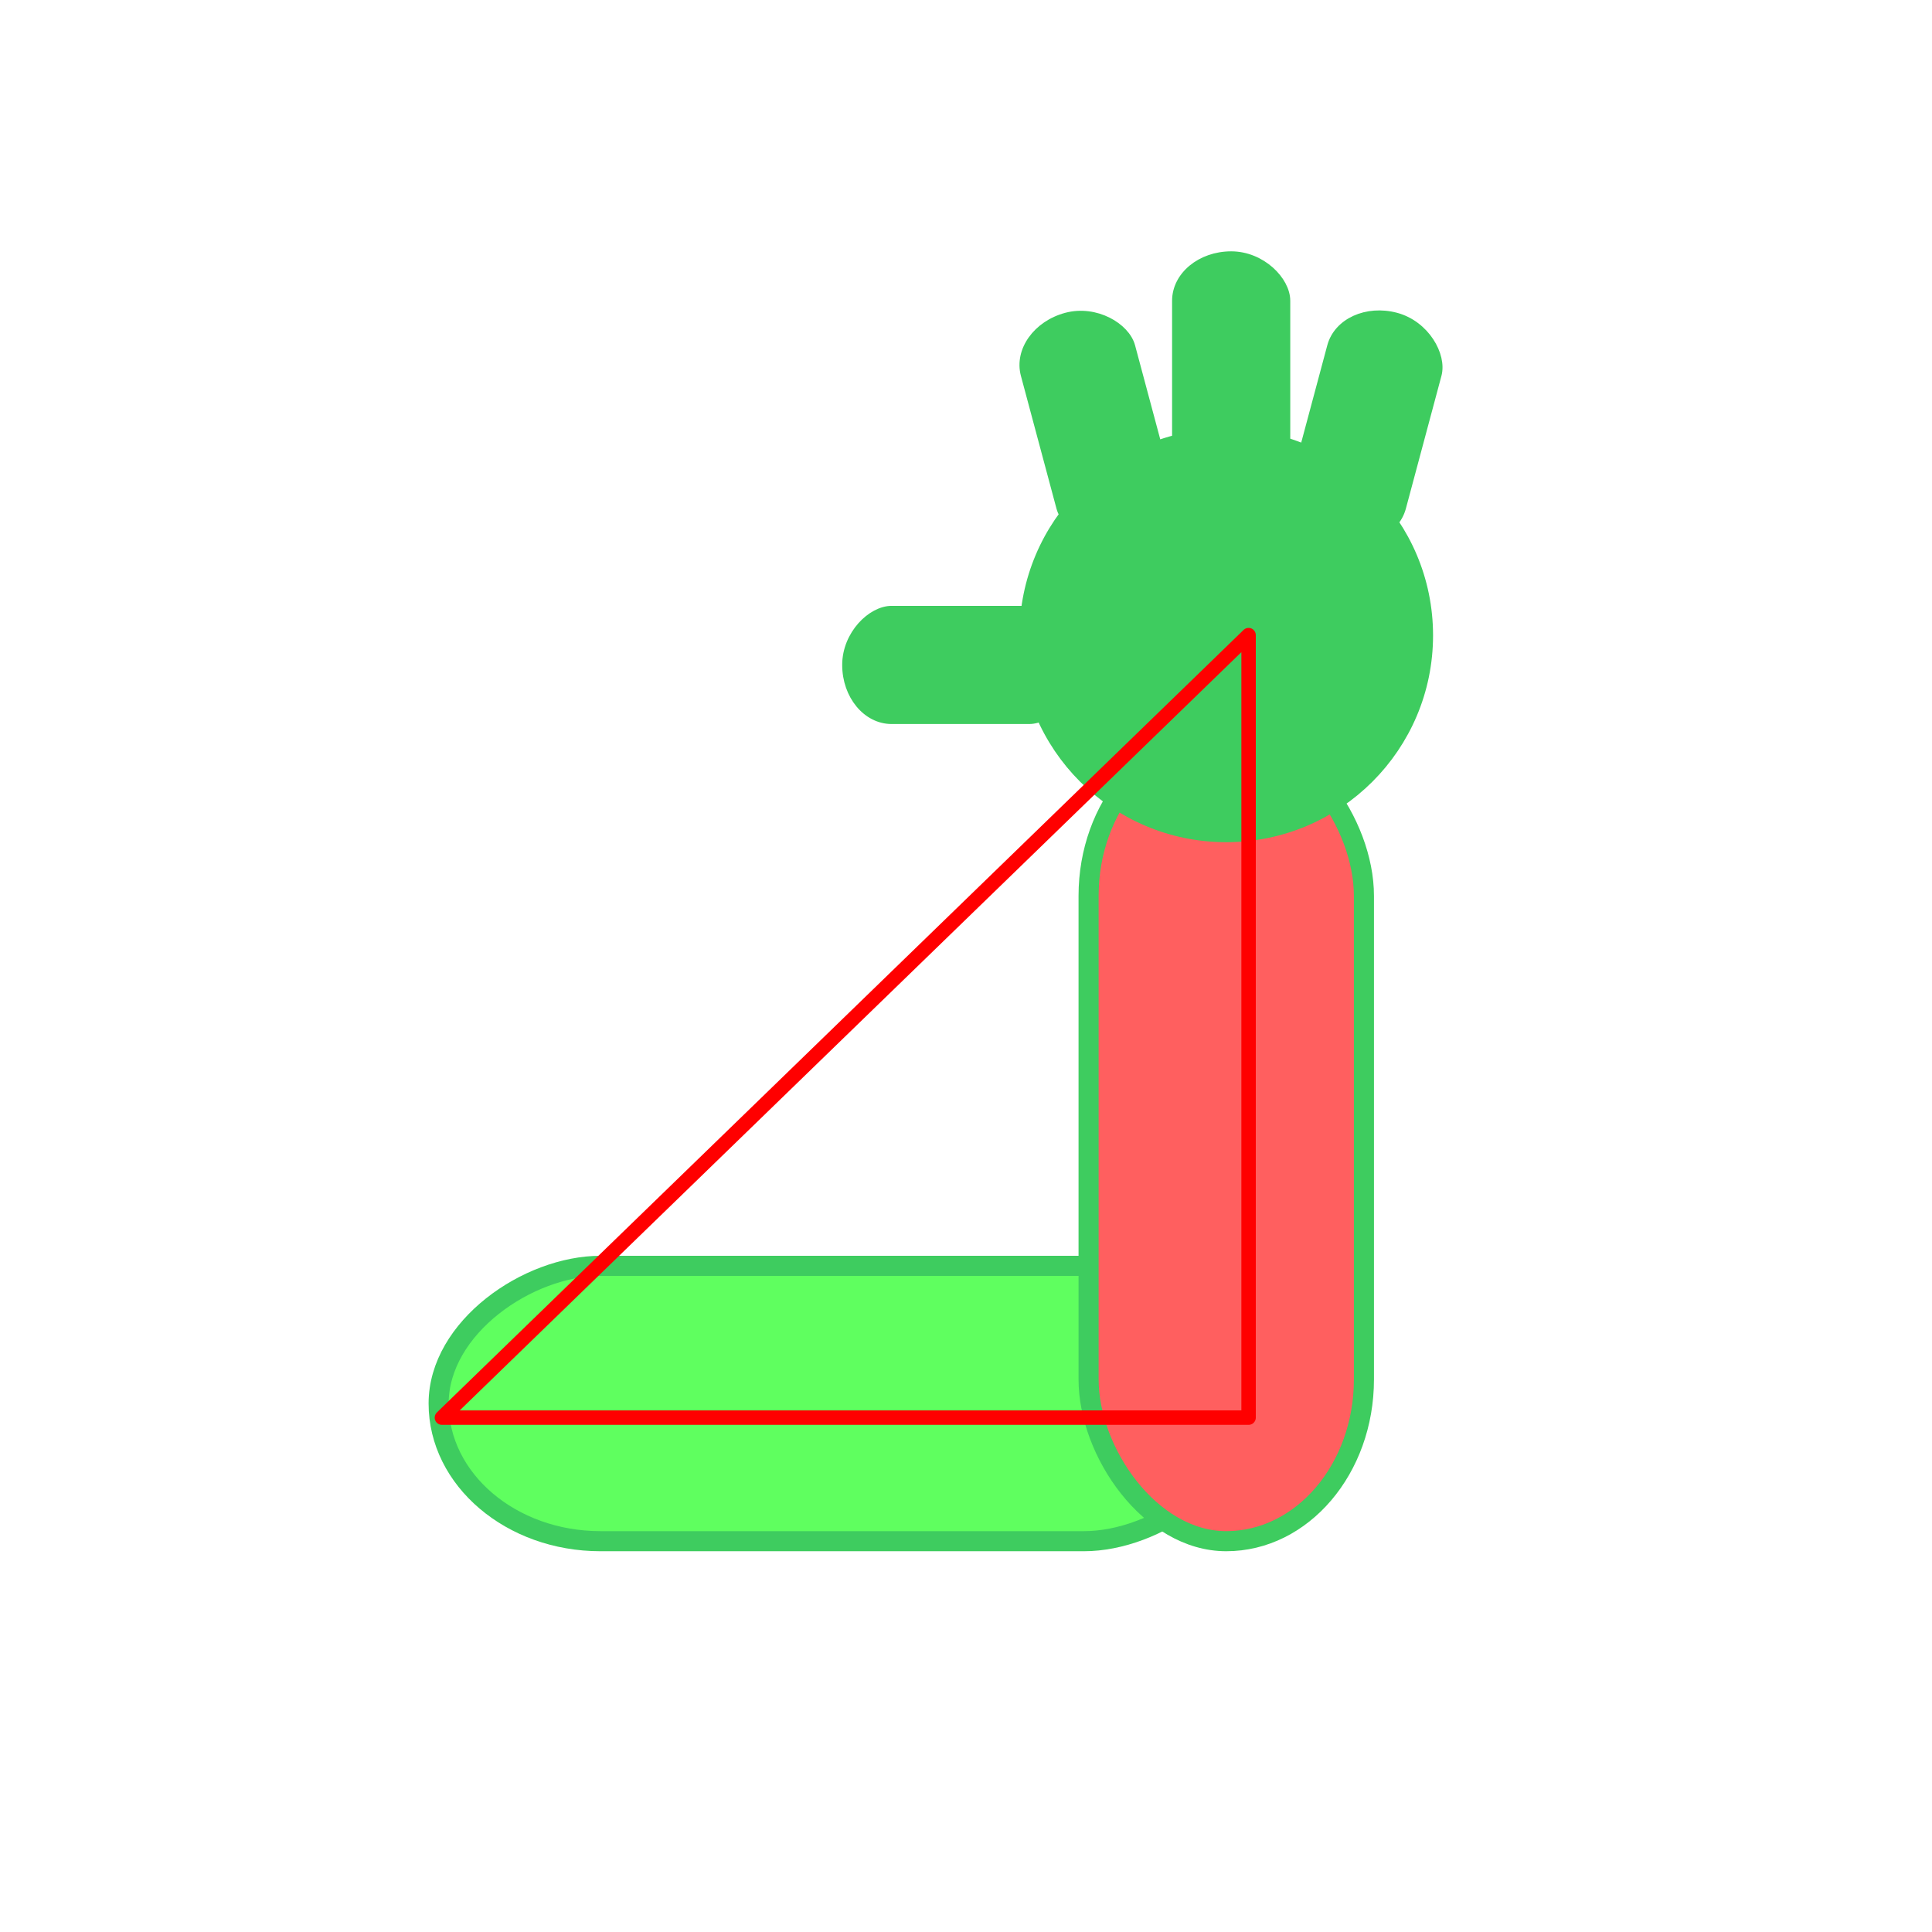 <?xml version="1.0" encoding="UTF-8" standalone="no"?>
<!-- Created with Inkscape (http://www.inkscape.org/) -->

<svg
   width="400"
   height="400"
   viewBox="0 0 400 400"
   version="1.1"
   id="svg1"
   xml:space="preserve"
   inkscape:export-filename="player_looking1.png"
   inkscape:export-xdpi="96"
   inkscape:export-ydpi="96"
   inkscape:version="1.3.2 (1:1.3.2+202311252150+091e20ef0f)"
   sodipodi:docname="arm_triangle.svg"
   xmlns:inkscape="http://www.inkscape.org/namespaces/inkscape"
   xmlns:sodipodi="http://sodipodi.sourceforge.net/DTD/sodipodi-0.dtd"
   xmlns="http://www.w3.org/2000/svg"
   xmlns:svg="http://www.w3.org/2000/svg"><sodipodi:namedview
     id="namedview1"
     pagecolor="#ffffff"
     bordercolor="#111111"
     borderopacity="1"
     inkscape:showpageshadow="0"
     inkscape:pageopacity="0"
     inkscape:pagecheckerboard="1"
     inkscape:deskcolor="#d1d1d1"
     inkscape:document-units="px"
     showgrid="true"
     inkscape:zoom="2.889927"
     inkscape:cx="146.88952"
     inkscape:cy="210.21292"
     inkscape:window-width="1920"
     inkscape:window-height="1011"
     inkscape:window-x="1920"
     inkscape:window-y="32"
     inkscape:window-maximized="1"
     inkscape:current-layer="layer1"><inkscape:grid
       id="grid1"
       units="px"
       originx="0"
       originy="0"
       spacingx="1"
       spacingy="1"
       empcolor="#0099e5"
       empopacity="0.302"
       color="#0099e5"
       opacity="0.149"
       empspacing="5"
       dotted="false"
       gridanglex="30"
       gridanglez="30"
       visible="true" /></sodipodi:namedview><defs
     id="defs1" /><g
     inkscape:label="Layer 1"
     inkscape:groupmode="layer"
     id="layer1"><rect
       style="fill:#5fff5f;stroke:#3ecc5f;stroke-width:4.158;stroke-linecap:round;stroke-linejoin:round;paint-order:stroke fill markers;fill-opacity:1"
       id="rect1"
       width="57.008"
       height="167.107"
       x="262.079"
       y="-257.921"
       rx="28.504"
       ry="33.499"
       transform="rotate(90)" /><rect
       style="fill:#ff5f5f;stroke:#3ecc5f;stroke-width:4.158;stroke-linecap:round;stroke-linejoin:round;paint-order:stroke fill markers;fill-opacity:1"
       id="rect1-7"
       width="57.008"
       height="167.107"
       x="225.379"
       y="151.98"
       rx="28.504"
       ry="33.499" /><rect
       style="fill:#3ecc5f;stroke:#3ecc5f;stroke-width:1.41;stroke-linecap:round;stroke-linejoin:round;paint-order:stroke fill markers"
       id="rect1-7-6"
       width="23.056"
       height="47.523"
       x="126.14"
       y="-222.595"
       rx="11.528"
       ry="9.527"
       transform="rotate(90)" /><rect
       style="fill:#3ecc5f;stroke:#3ecc5f;stroke-width:1.41;stroke-linecap:round;stroke-linejoin:round;paint-order:stroke fill markers"
       id="rect1-7-6-9"
       width="23.056"
       height="47.523"
       x="-207.786"
       y="-167.868"
       rx="11.528"
       ry="9.527"
       transform="rotate(165)" /><rect
       style="fill:#3ecc5f;stroke:#3ecc5f;stroke-width:1.41;stroke-linecap:round;stroke-linejoin:round;paint-order:stroke fill markers"
       id="rect1-7-6-9-3"
       width="23.056"
       height="47.523"
       x="-266.429"
       y="-100.263"
       rx="11.528"
       ry="9.527"
       transform="scale(-1)" /><rect
       style="fill:#3ecc5f;stroke:#3ecc5f;stroke-width:1.41;stroke-linecap:round;stroke-linejoin:round;paint-order:stroke fill markers"
       id="rect1-7-6-9-3-2"
       width="23.056"
       height="47.523"
       x="-307.702"
       y="-35.921"
       rx="11.528"
       ry="9.527"
       transform="rotate(-165)" /><circle
       style="fill:#3ecc5f;stroke:#3ecc5f;stroke-width:4.228;stroke-linecap:round;stroke-linejoin:round;paint-order:stroke fill markers"
       id="path1"
       cx="253.883"
       cy="131.551"
       r="40.702" /><path
       style="fill:none;fill-opacity:1;stroke:#ff0000;stroke-width:2.986;stroke-linecap:round;stroke-linejoin:round;stroke-opacity:1;paint-order:stroke fill markers"
       d="M 91.493,293.507 H 258.507 V 131.493 Z"
       id="path2" /></g></svg>
